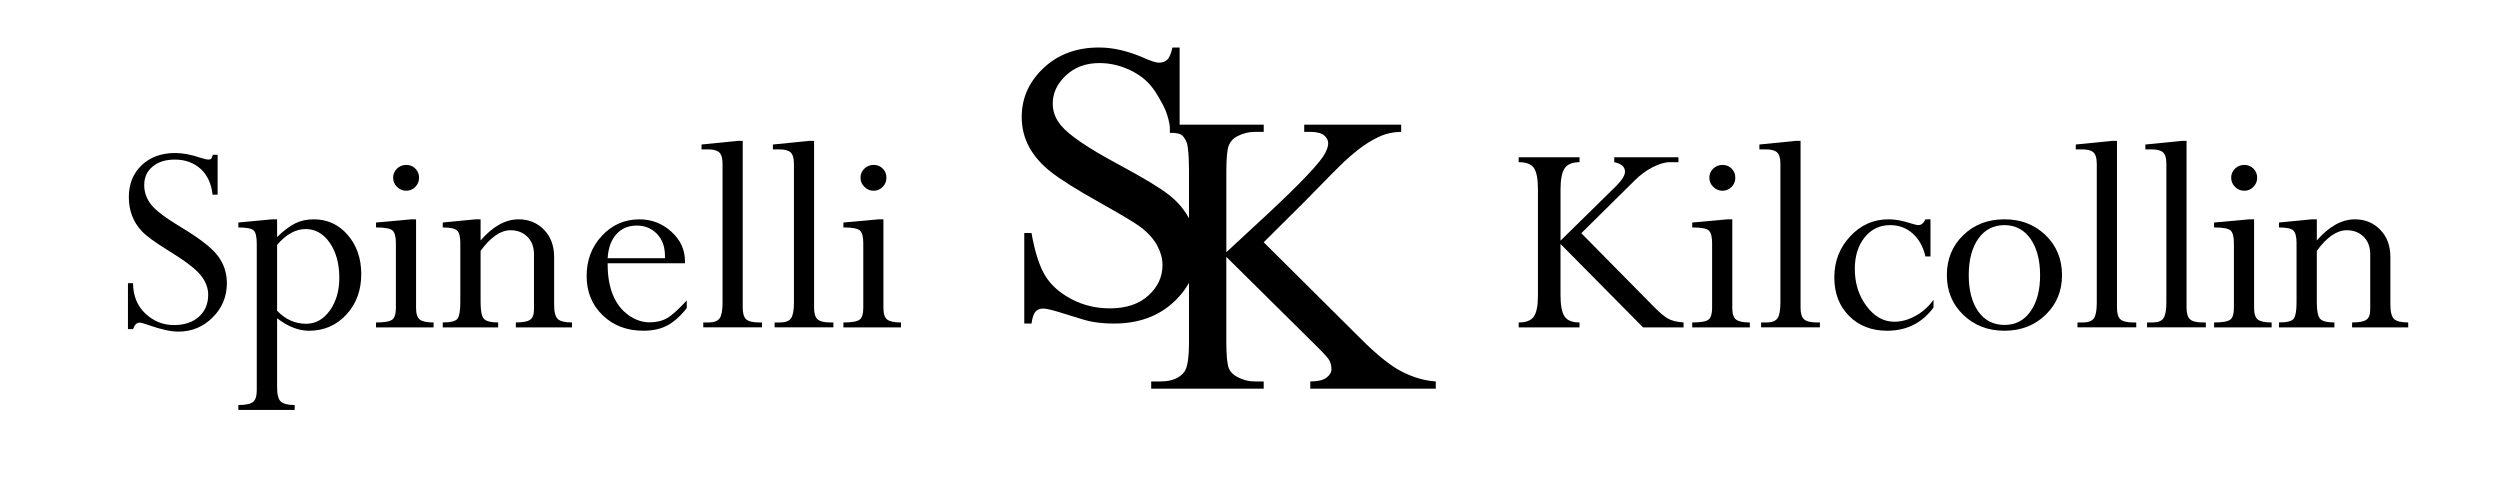 <?xml version="1.0" encoding="utf-8"?>
<!-- Generator: Adobe Illustrator 14.0.0, SVG Export Plug-In . SVG Version: 6.00 Build 43363)  -->
<!DOCTYPE svg PUBLIC "-//W3C//DTD SVG 1.1//EN" "http://www.w3.org/Graphics/SVG/1.1/DTD/svg11.dtd">
<svg version="1.1" id="Layer_1" xmlns="http://www.w3.org/2000/svg" xmlns:xlink="http://www.w3.org/1999/xlink" x="0px" y="0px"
	 width="160px" height="30.824px" viewBox="0 0 160 30.824" enable-background="new 0 0 160 30.824" xml:space="preserve">
<g>
	<defs>
		<rect id="SVGID_1_" x="-7.597" y="-3.729" width="298.111" height="57.432"/>
	</defs>
	<clipPath id="SVGID_2_">
		<use xlink:href="#SVGID_1_"  overflow="visible"/>
	</clipPath>
	<path clip-path="url(#SVGID_2_)" d="M13.621,9.906h0.307v2.553h-0.325c-0.075-0.705-0.331-1.257-0.766-1.654
		c-0.437-0.394-0.987-0.592-1.65-0.592c-0.587,0-1.059,0.147-1.417,0.445c-0.362,0.296-0.54,0.693-0.54,1.189
		c0,0.457,0.149,0.876,0.444,1.251c0.299,0.379,0.944,0.864,1.933,1.458c1.149,0.688,1.925,1.289,2.321,1.801
		c0.395,0.517,0.592,1.102,0.592,1.766c0,0.854-0.302,1.584-0.907,2.189c-0.607,0.606-1.336,0.911-2.19,0.911
		c-0.491,0-1.123-0.139-1.888-0.41c-0.315-0.11-0.52-0.165-0.605-0.165c-0.178,0-0.318,0.137-0.416,0.416H8.189v-2.941h0.325
		c0.008,0.81,0.271,1.461,0.793,1.948c0.521,0.489,1.131,0.734,1.83,0.734c0.66,0,1.191-0.178,1.589-0.532
		c0.397-0.352,0.598-0.822,0.598-1.409c0-0.442-0.164-0.862-0.491-1.266c-0.329-0.402-1.012-0.92-2.051-1.558
		c-0.851-0.523-1.417-0.937-1.704-1.241c-0.283-0.303-0.492-0.635-0.627-0.999c-0.139-0.36-0.205-0.759-0.205-1.192
		c0-0.836,0.276-1.514,0.821-2.034c0.55-0.52,1.261-0.781,2.139-0.781c0.484,0,1.01,0.098,1.58,0.29
		c0.264,0.087,0.45,0.129,0.557,0.129c0.085,0,0.146-0.021,0.174-0.055C13.55,10.121,13.583,10.036,13.621,9.906"/>
	<path clip-path="url(#SVGID_2_)" d="M17.734,14.037v1.133c0.427-0.416,0.814-0.706,1.167-0.879c0.349-0.17,0.741-0.254,1.177-0.254
		c0.875,0,1.599,0.332,2.174,0.999c0.576,0.665,0.868,1.501,0.868,2.509c0,1.039-0.318,1.904-0.954,2.591
		c-0.635,0.687-1.435,1.032-2.395,1.032c-0.665,0-1.342-0.268-2.036-0.799v4.428c0,0.459,0.078,0.761,0.237,0.903
		c0.157,0.146,0.454,0.221,0.887,0.221v0.315h-3.604v-0.315c0.464,0,0.777-0.066,0.937-0.196c0.162-0.129,0.241-0.379,0.241-0.743
		v-9.375c0-0.451-0.065-0.741-0.206-0.865c-0.133-0.121-0.458-0.185-0.972-0.185V14.24l2.154-0.203H17.734z M17.734,15.671v4.215
		c0.526,0.557,1.146,0.835,1.86,0.835c0.602,0,1.106-0.28,1.513-0.845c0.404-0.562,0.609-1.26,0.609-2.099
		c0-0.902-0.205-1.647-0.609-2.236c-0.406-0.587-0.924-0.882-1.549-0.882C18.926,14.659,18.315,14.996,17.734,15.671"/>
	<path clip-path="url(#SVGID_2_)" d="M26.303,14.038h0.325v5.669c0,0.372,0.081,0.621,0.241,0.745
		c0.159,0.123,0.455,0.186,0.881,0.186v0.316h-3.685v-0.316c0.537,0,0.885-0.061,1.041-0.184c0.154-0.118,0.231-0.368,0.231-0.747
		v-4.144c0-0.41-0.071-0.68-0.216-0.812c-0.141-0.128-0.491-0.195-1.056-0.195v-0.314L26.303,14.038z M26.004,10.555
		c0.229,0,0.422,0.079,0.581,0.237c0.157,0.159,0.235,0.352,0.235,0.58c0,0.231-0.079,0.426-0.239,0.59
		c-0.162,0.164-0.354,0.246-0.578,0.246c-0.228,0-0.427-0.082-0.592-0.246c-0.168-0.164-0.251-0.359-0.251-0.59
		c0-0.228,0.082-0.421,0.246-0.58C25.57,10.634,25.769,10.555,26.004,10.555"/>
	<path clip-path="url(#SVGID_2_)" d="M30.758,14.037v1.348c0.787-0.898,1.596-1.348,2.432-1.348c0.649,0,1.192,0.221,1.625,0.665
		c0.433,0.443,0.649,1.026,0.649,1.751v3.041c0,0.464,0.076,0.771,0.232,0.92c0.153,0.149,0.458,0.223,0.911,0.223v0.316h-3.593
		v-0.316c0.447,0,0.75-0.057,0.913-0.173c0.164-0.111,0.248-0.334,0.248-0.664v-3.522c0-0.473-0.142-0.848-0.424-1.126
		c-0.279-0.279-0.642-0.417-1.081-0.417c-0.631,0-1.266,0.438-1.912,1.317v3.293c0,0.558,0.071,0.913,0.216,1.064
		c0.143,0.152,0.446,0.228,0.908,0.228v0.316h-3.547v-0.316c0.516,0,0.831-0.08,0.948-0.246c0.119-0.164,0.177-0.514,0.177-1.047
		v-3.799c0-0.405-0.069-0.671-0.213-0.798c-0.144-0.127-0.448-0.19-0.911-0.19V14.24l2.098-0.203H30.758z"/>
	<path clip-path="url(#SVGID_2_)" d="M43.951,19.228v0.49c-0.408,0.521-0.826,0.892-1.249,1.116
		c-0.424,0.221-0.934,0.333-1.526,0.333c-1.054,0-1.923-0.33-2.605-0.989c-0.683-0.66-1.026-1.495-1.026-2.511
		c0-1.023,0.326-1.882,0.98-2.579c0.65-0.7,1.451-1.05,2.398-1.05c0.78,0,1.462,0.262,2.043,0.788
		c0.582,0.527,0.871,1.155,0.871,1.885v0.139H38.89v0.093c0,0.744,0.115,1.389,0.34,1.937c0.226,0.548,0.554,0.976,0.988,1.285
		c0.432,0.31,0.885,0.464,1.354,0.464c0.443,0,0.816-0.091,1.13-0.273C43.015,20.172,43.431,19.794,43.951,19.228 M38.89,16.525
		h3.669v-0.131c0-0.6-0.174-1.077-0.517-1.43c-0.342-0.351-0.772-0.528-1.286-0.528c-0.544,0-0.981,0.187-1.314,0.558
		C39.112,15.364,38.929,15.875,38.89,16.525"/>
	<path clip-path="url(#SVGID_2_)" d="M48.592,20.638h0.177v0.313H45.01v-0.313h0.344c0.346,0,0.579-0.089,0.706-0.271
		c0.123-0.179,0.183-0.513,0.183-1.002V10.48c0-0.346-0.067-0.587-0.204-0.718c-0.134-0.133-0.37-0.2-0.705-0.2h-0.436V9.249
		l2.322-0.233h0.314V19.69c0,0.366,0.075,0.613,0.223,0.747C47.907,20.57,48.185,20.638,48.592,20.638"/>
	<path clip-path="url(#SVGID_2_)" d="M53.159,20.638h0.178v0.313h-3.761v-0.313h0.345c0.346,0,0.581-0.089,0.706-0.271
		c0.123-0.179,0.185-0.513,0.185-1.002V10.48c0-0.346-0.069-0.587-0.204-0.718c-0.135-0.133-0.37-0.2-0.706-0.2h-0.436V9.249
		l2.321-0.233h0.314V19.69c0,0.366,0.075,0.613,0.224,0.747C52.477,20.57,52.752,20.638,53.159,20.638"/>
	<path clip-path="url(#SVGID_2_)" d="M56.213,14.038h0.326v5.669c0,0.372,0.08,0.621,0.241,0.745
		c0.161,0.123,0.455,0.186,0.883,0.186v0.316h-3.686v-0.316c0.538,0,0.885-0.061,1.041-0.184c0.154-0.118,0.232-0.368,0.232-0.747
		v-4.144c0-0.41-0.071-0.68-0.216-0.812c-0.142-0.128-0.494-0.195-1.057-0.195v-0.314L56.213,14.038z M55.917,10.555
		c0.229,0,0.422,0.079,0.581,0.237c0.156,0.159,0.234,0.352,0.234,0.58c0,0.231-0.079,0.426-0.24,0.59
		c-0.16,0.164-0.353,0.246-0.575,0.246c-0.229,0-0.427-0.082-0.592-0.246c-0.169-0.164-0.252-0.359-0.252-0.59
		c0-0.228,0.082-0.421,0.247-0.58C55.482,10.634,55.683,10.555,55.917,10.555"/>
	<path clip-path="url(#SVGID_2_)" d="M97.195,20.953v-0.315c0.477,0,0.801-0.127,0.975-0.386c0.174-0.257,0.258-0.703,0.258-1.343
		v-6.794c0-0.654-0.084-1.108-0.256-1.36c-0.168-0.251-0.494-0.375-0.977-0.375v-0.315h3.896v0.315
		c-0.455,0-0.771,0.129-0.951,0.388c-0.176,0.261-0.266,0.71-0.266,1.347v3.287l3.561-3.499c0.377-0.379,0.564-0.683,0.564-0.91
		c0-0.317-0.23-0.522-0.688-0.614v-0.315h4.111v0.315h-0.539c-0.326,0-0.703,0.109-1.127,0.329c-0.424,0.22-0.811,0.509-1.164,0.868
		l-3.389,3.349l4.502,4.562c0.447,0.46,0.789,0.762,1.031,0.897c0.24,0.138,0.58,0.222,1.012,0.253v0.315h-2.592l-5.283-5.337v3.291
		c0,0.64,0.086,1.086,0.258,1.345c0.17,0.259,0.49,0.386,0.959,0.386v0.315H97.195z"/>
	<path clip-path="url(#SVGID_2_)" d="M110.541,14.038h0.326v5.669c0,0.372,0.078,0.621,0.24,0.745
		c0.16,0.123,0.453,0.186,0.883,0.186v0.316h-3.688v-0.316c0.539,0,0.887-0.061,1.043-0.184c0.154-0.118,0.23-0.368,0.23-0.747
		v-4.144c0-0.41-0.07-0.68-0.215-0.812c-0.141-0.128-0.492-0.195-1.059-0.195v-0.314L110.541,14.038z M110.244,10.555
		c0.229,0,0.424,0.079,0.582,0.237c0.156,0.159,0.234,0.352,0.234,0.58c0,0.231-0.078,0.426-0.24,0.59
		c-0.162,0.164-0.354,0.246-0.576,0.246c-0.229,0-0.426-0.082-0.594-0.246c-0.168-0.164-0.252-0.359-0.252-0.59
		c0-0.228,0.082-0.421,0.246-0.58C109.811,10.634,110.008,10.555,110.244,10.555"/>
	<path clip-path="url(#SVGID_2_)" d="M116.293,20.638h0.18v0.313h-3.762v-0.313h0.344c0.346,0,0.582-0.089,0.707-0.271
		c0.121-0.179,0.184-0.513,0.184-1.002V10.48c0-0.346-0.068-0.587-0.203-0.718c-0.137-0.133-0.371-0.2-0.707-0.2H112.6V9.249
		l2.322-0.233h0.314V19.69c0,0.366,0.074,0.613,0.227,0.747C115.609,20.57,115.887,20.638,116.293,20.638"/>
	<path clip-path="url(#SVGID_2_)" d="M123.551,14.037v2.375h-0.324c-0.141-0.618-0.414-1.105-0.814-1.467
		c-0.404-0.357-0.883-0.537-1.439-0.537c-0.67,0-1.215,0.261-1.633,0.78c-0.422,0.521-0.633,1.193-0.633,2.024
		c0,0.915,0.248,1.707,0.746,2.374c0.498,0.668,1.092,1.005,1.777,1.005c0.459,0,0.912-0.124,1.357-0.373
		c0.453-0.245,0.838-0.59,1.158-1.029v0.49c-0.729,0.991-1.719,1.488-2.969,1.488c-0.998,0-1.811-0.317-2.438-0.949
		c-0.629-0.632-0.943-1.449-0.943-2.46c0-1.033,0.34-1.91,1.018-2.635c0.676-0.726,1.496-1.087,2.455-1.087
		c0.428,0,0.904,0.087,1.43,0.262c0.23,0.07,0.389,0.109,0.473,0.109c0.195,0,0.346-0.124,0.455-0.371H123.551z"/>
	<path clip-path="url(#SVGID_2_)" d="M131.969,17.612c0,1.014-0.352,1.862-1.053,2.538c-0.701,0.678-1.58,1.017-2.631,1.017
		c-1.055,0-1.932-0.339-2.635-1.017c-0.703-0.676-1.051-1.524-1.051-2.538c0-1.029,0.348-1.883,1.045-2.558
		c0.701-0.68,1.58-1.018,2.641-1.018c1.059,0,1.934,0.338,2.635,1.018C131.617,15.729,131.969,16.583,131.969,17.612
		 M130.566,17.616c0-0.962-0.203-1.737-0.609-2.326c-0.412-0.586-0.969-0.882-1.672-0.882c-0.707,0-1.262,0.288-1.672,0.866
		C126.205,15.85,126,16.631,126,17.616c0,0.967,0.203,1.739,0.607,2.315c0.406,0.575,0.967,0.865,1.678,0.865
		c0.709,0,1.268-0.293,1.674-0.877C130.365,19.339,130.566,18.57,130.566,17.616"/>
	<path clip-path="url(#SVGID_2_)" d="M136.543,20.638h0.178v0.313h-3.762v-0.313h0.346c0.344,0,0.578-0.089,0.707-0.271
		c0.121-0.179,0.182-0.513,0.182-1.002V10.48c0-0.346-0.068-0.587-0.205-0.718c-0.133-0.133-0.369-0.2-0.703-0.2h-0.436V9.249
		l2.322-0.233h0.314V19.69c0,0.366,0.074,0.613,0.223,0.747C135.857,20.57,136.135,20.638,136.543,20.638"/>
	<path clip-path="url(#SVGID_2_)" d="M140.994,20.638h0.18v0.313h-3.762v-0.313h0.344c0.348,0,0.582-0.089,0.707-0.271
		c0.123-0.179,0.184-0.513,0.184-1.002V10.48c0-0.346-0.066-0.587-0.203-0.718c-0.137-0.133-0.369-0.2-0.707-0.2h-0.434V9.249
		l2.32-0.233h0.316V19.69c0,0.366,0.072,0.613,0.225,0.747C140.312,20.57,140.59,20.638,140.994,20.638"/>
	<path clip-path="url(#SVGID_2_)" d="M143.938,14.038h0.324v5.669c0,0.372,0.08,0.621,0.24,0.745
		c0.162,0.123,0.457,0.186,0.883,0.186v0.316h-3.684v-0.316c0.537,0,0.883-0.061,1.039-0.184c0.154-0.118,0.23-0.368,0.23-0.747
		v-4.144c0-0.41-0.07-0.68-0.213-0.812c-0.143-0.128-0.494-0.195-1.057-0.195v-0.314L143.938,14.038z M143.641,10.555
		c0.229,0,0.422,0.079,0.58,0.237c0.156,0.159,0.238,0.352,0.238,0.58c0,0.231-0.082,0.426-0.244,0.59
		c-0.16,0.164-0.352,0.246-0.574,0.246c-0.229,0-0.43-0.082-0.596-0.246c-0.164-0.164-0.25-0.359-0.25-0.59
		c0-0.228,0.084-0.421,0.246-0.58C143.203,10.634,143.404,10.555,143.641,10.555"/>
	<path clip-path="url(#SVGID_2_)" d="M148.277,14.037v1.348c0.789-0.898,1.6-1.348,2.434-1.348c0.65,0,1.191,0.221,1.623,0.665
		c0.434,0.443,0.65,1.026,0.65,1.751v3.041c0,0.464,0.08,0.771,0.234,0.92s0.457,0.223,0.908,0.223v0.316h-3.592v-0.316
		c0.445,0,0.75-0.057,0.914-0.173c0.164-0.111,0.246-0.334,0.246-0.664v-3.522c0-0.473-0.141-0.848-0.422-1.126
		c-0.281-0.279-0.643-0.417-1.082-0.417c-0.633,0-1.268,0.438-1.914,1.317v3.293c0,0.558,0.074,0.913,0.217,1.064
		c0.145,0.152,0.447,0.228,0.91,0.228v0.316h-3.549v-0.316c0.516,0,0.832-0.08,0.947-0.246c0.119-0.164,0.178-0.514,0.178-1.047
		v-3.799c0-0.405-0.072-0.671-0.215-0.798s-0.445-0.19-0.91-0.19V14.24l2.098-0.203H148.277z"/>
	<path clip-path="url(#SVGID_2_)" d="M75.497,3.039v5.385l-0.581-0.049c-0.146-1.119-0.416-1.554-0.801-2.219
		c-0.386-0.664-0.818-1.145-1.532-1.535c-0.712-0.39-1.454-0.585-2.219-0.585c-0.864,0-1.578,0.262-2.142,0.789
		c-0.565,0.529-0.847,1.127-0.847,1.802c0,0.515,0.177,0.983,0.537,1.409c0.512,0.622,1.738,1.451,3.674,2.49
		c1.578,0.848,2.654,1.495,3.232,1.949c0.577,0.455,1.023,0.988,1.334,1.603c0.312,0.615,0.468,1.258,0.468,1.93
		c0,1.281-0.498,2.384-1.49,3.31c-0.991,0.926-2.27,1.389-3.832,1.389c-0.49,0-0.952-0.038-1.382-0.112
		c-0.259-0.041-0.792-0.194-1.601-0.455c-0.811-0.26-1.323-0.394-1.541-0.394c-0.208,0-0.371,0.062-0.49,0.188
		c-0.123,0.123-0.213,0.382-0.268,0.772h-0.463v-5.794h0.463c0.213,1.212,0.507,2.12,0.871,2.724
		c0.366,0.602,0.922,1.102,1.675,1.501c0.753,0.399,1.577,0.598,2.473,0.598c1.04,0,1.86-0.274,2.463-0.822
		c0.6-0.548,0.902-1.197,0.902-1.944c0-0.415-0.115-0.834-0.341-1.257c-0.232-0.426-0.585-0.818-1.067-1.183
		c-0.325-0.25-1.208-0.78-2.654-1.591c-1.446-0.81-2.475-1.455-3.083-1.938c-0.613-0.479-1.073-1.013-1.391-1.594
		c-0.315-0.581-0.474-1.22-0.474-1.919c0-1.214,0.466-2.257,1.396-3.132c0.931-0.877,2.115-1.315,3.552-1.315
		c0.898,0,1.848,0.219,2.854,0.66c0.464,0.208,0.792,0.311,0.983,0.311c0.216,0,0.392-0.063,0.53-0.191
		c0.135-0.128,0.246-0.39,0.329-0.779H75.497z"/>
	<path clip-path="url(#SVGID_2_)" d="M80.877,15.505l6.231,6.193c1.022,1.021,1.892,1.718,2.616,2.088
		c0.723,0.369,1.442,0.577,2.166,0.626v0.463h-8.033v-0.463c0.478,0,0.826-0.079,1.037-0.241c0.215-0.162,0.319-0.344,0.319-0.542
		c0-0.199-0.038-0.375-0.118-0.536c-0.078-0.157-0.34-0.451-0.779-0.883l-5.832-5.771v5.446c0,0.855,0.055,1.422,0.164,1.693
		c0.083,0.21,0.256,0.389,0.523,0.538c0.355,0.198,0.736,0.296,1.132,0.296h0.574v0.463h-7.201v-0.463h0.598
		c0.699,0,1.205-0.202,1.52-0.608c0.2-0.267,0.301-0.905,0.301-1.919V10.971c0-0.856-0.041-1.574-0.15-1.857
		c-0.091-0.236-0.231-0.43-0.366-0.503c-0.253-0.137-0.708-0.107-0.708-0.107V7.98h6.007v0.459h-0.574
		c-0.389,0-0.767,0.097-1.132,0.287c-0.257,0.135-0.436,0.334-0.537,0.599c-0.098,0.267-0.149,0.814-0.149,1.646v5.17
		c0.168-0.156,0.734-0.683,1.708-1.582c2.465-2.26,3.958-3.768,4.473-4.523c0.223-0.333,0.336-0.623,0.336-0.872
		c0-0.19-0.088-0.36-0.262-0.503c-0.176-0.146-0.47-0.221-0.883-0.221H83.47V7.98h6.204v0.459c-0.367,0.009-0.697,0.06-0.996,0.151
		c-0.301,0.091-0.666,0.269-1.096,0.528c-0.435,0.261-0.966,0.686-1.598,1.267c-0.181,0.165-1.025,1.017-2.527,2.555L80.877,15.505z
		"/>
</g>
</svg>
